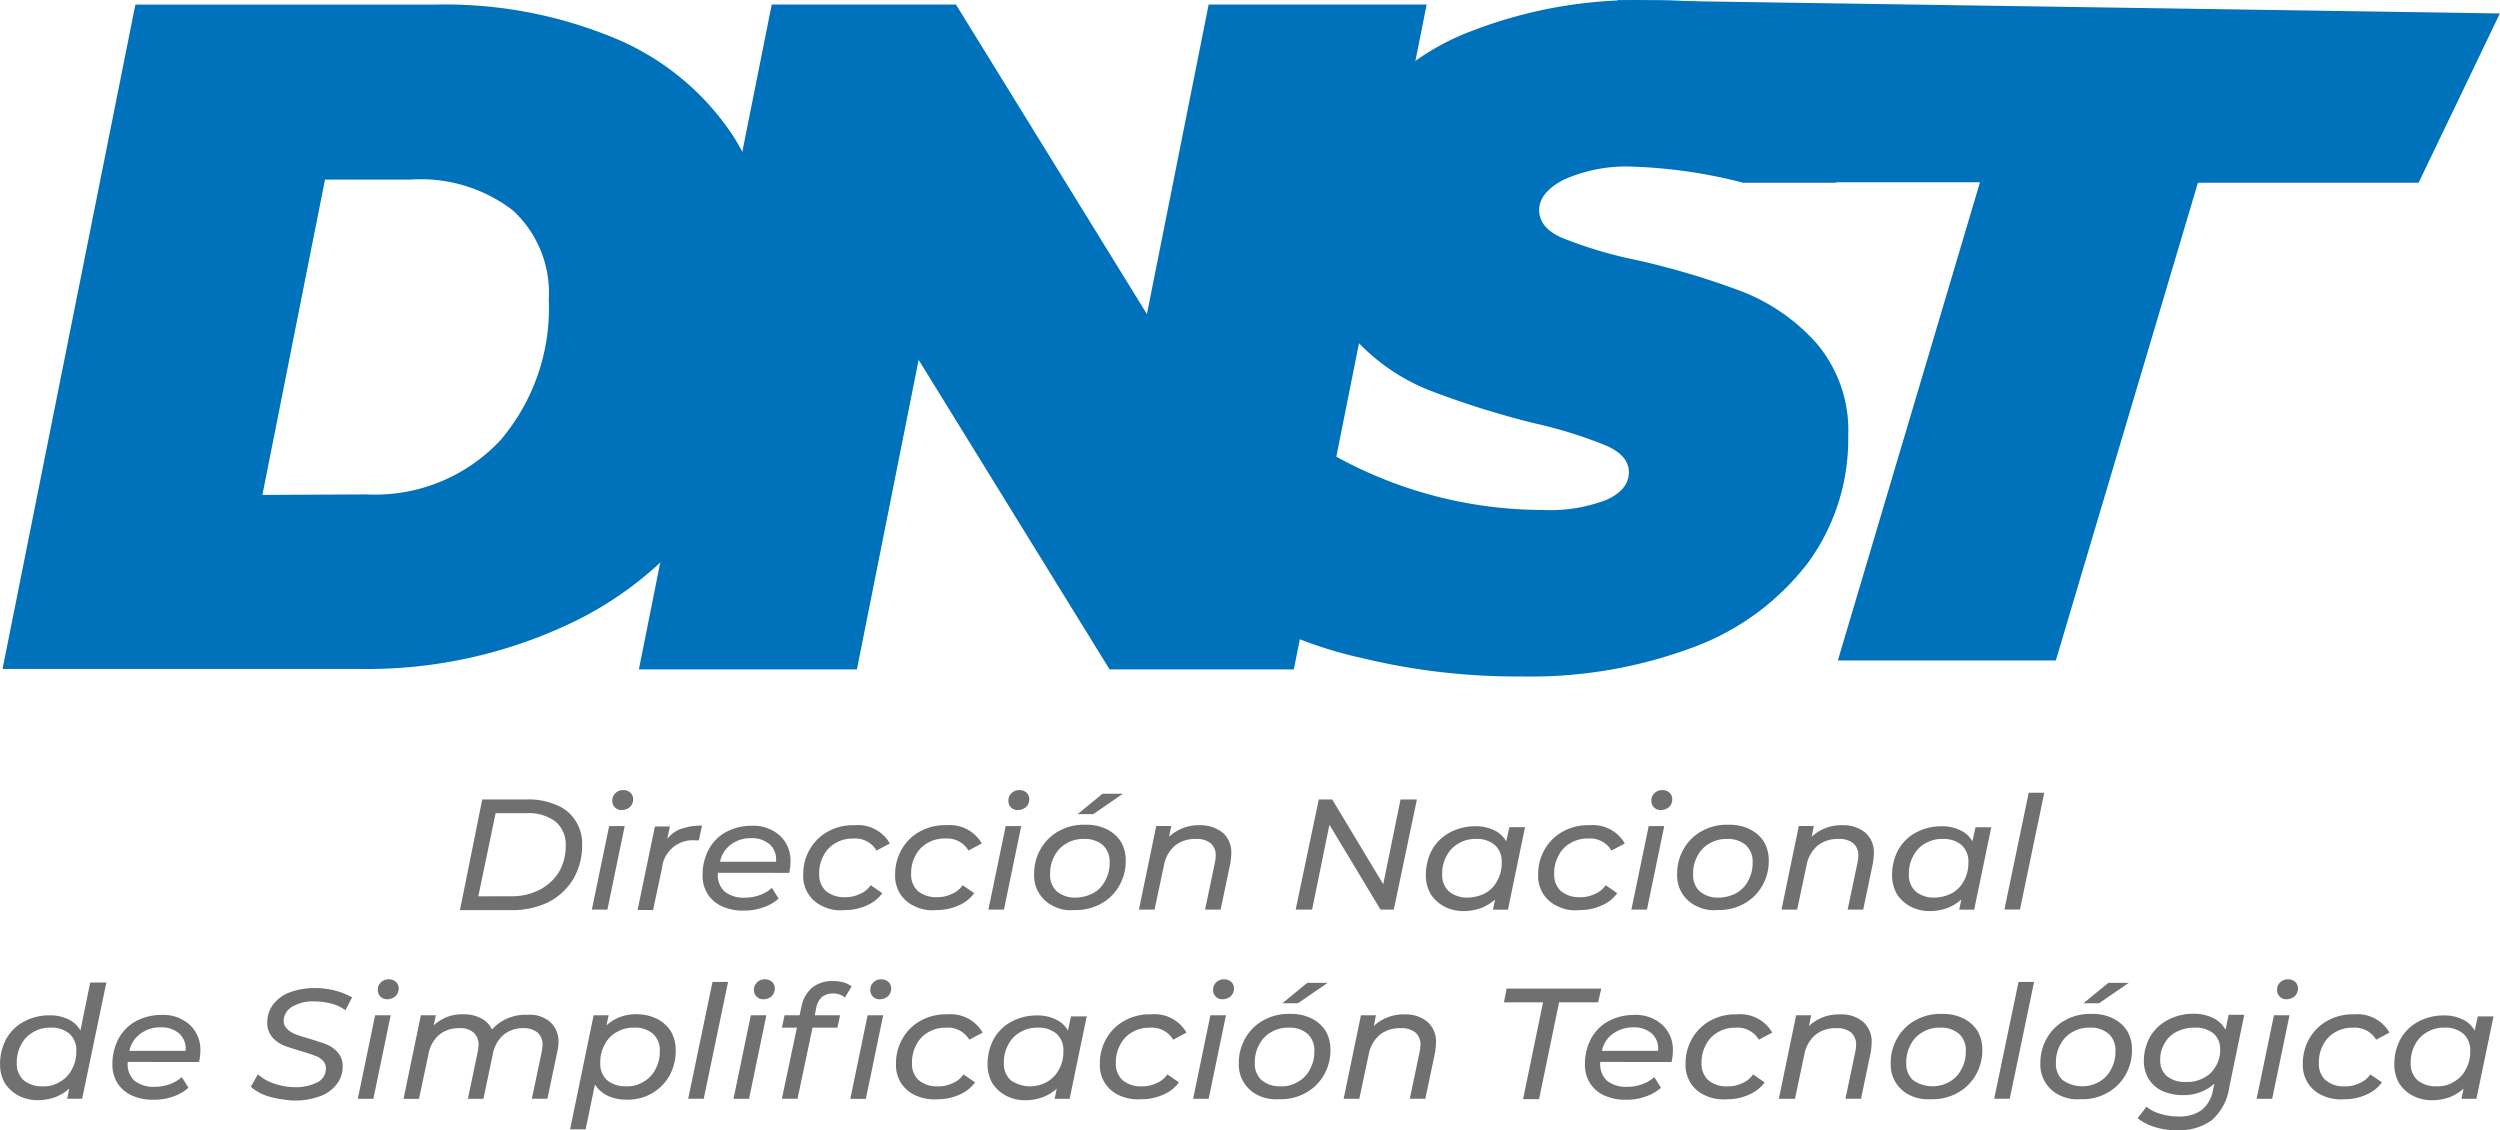 <svg id="logo" xmlns="http://www.w3.org/2000/svg" width="116.687" height="52.756" viewBox="0 0 116.687 52.756">
  <g id="Grupo_1003" data-name="Grupo 1003" transform="translate(0.119 0)">
    <path id="Trazado_3" d="M432.879,202.846a30.549,30.549,0,0,1-7.379-.851,19.518,19.518,0,0,1-5.7-2.22l3.918-7.5a20.051,20.051,0,0,0,10.179,2.8,7.343,7.343,0,0,0,2.985-.473c.684-.311,1.041-.746,1.041-1.285q0-.778-1.057-1.243a20.738,20.738,0,0,0-3.337-1.041,41.124,41.124,0,0,1-5-1.575,9.383,9.383,0,0,1-3.482-2.466,6.353,6.353,0,0,1-1.492-4.374,10.055,10.055,0,0,1,1.824-5.97,11.517,11.517,0,0,1,5.285-3.958,21.492,21.492,0,0,1,8.146-1.41,27.873,27.873,0,0,1,6.28.662,16.774,16.774,0,0,1,5.014,1.927L447.58,179.8h-4.332a23.479,23.479,0,0,0-5.078-.746,7.142,7.142,0,0,0-3.274.6c-.767.394-1.161.87-1.161,1.43,0,.539.352.974,1.057,1.285a19.836,19.836,0,0,0,3.482,1.041,36.515,36.515,0,0,1,4.933,1.471,9.052,9.052,0,0,1,3.482,2.425,6.278,6.278,0,0,1,1.471,4.311,9.769,9.769,0,0,1-1.866,5.907,11.937,11.937,0,0,1-5.306,3.938A21.665,21.665,0,0,1,432.879,202.846Z" transform="translate(-362.014 -171.273)" fill="#0072bb"/>
    <path id="Trazado_1" d="M521.535,179.8H510.486l-5.886-8.5,41.2.622-3.793,7.9h-10.3l-6.633,22.3H514.9Z" transform="translate(-429.238 -171.294)" fill="#0072bb"/>
    <path id="Trazado_5" d="M147.2,172.282h14.011a20.646,20.646,0,0,1,8.436,1.6,12.243,12.243,0,0,1,5.472,4.56,12.658,12.658,0,0,1,1.907,7,17.644,17.644,0,0,1-2.487,9.41,16.523,16.523,0,0,1-6.881,6.238,22.138,22.138,0,0,1-10.028,2.2H141Zm10.778,22.862a8,8,0,0,0,6.28-2.55,9.5,9.5,0,0,0,2.238-6.528,5.255,5.255,0,0,0-1.658-4.163,7.052,7.052,0,0,0-4.809-1.451h-3.979l-2.922,14.716Z" transform="translate(-141 -172.068)" fill="#0072bb"/>
    <path id="Trazado_7" d="M321.069,172.3l-6.2,31.031h-8.6l-8.912-14.447-2.881,14.447H284.3l6.2-31.031h8.6l8.912,14.447,2.881-14.447Z" transform="translate(-254.599 -172.087)" fill="#0072bb"/>
  </g>
  <g id="Grupo_1004" data-name="Grupo 1004" transform="translate(0 36.878)">
    <path id="Trazado_503" data-name="Trazado 503" d="M245.041,351.3h2.094a3.192,3.192,0,0,1,1.389.27,1.8,1.8,0,0,1,.87.726,1.971,1.971,0,0,1,.311,1.119,3.156,3.156,0,0,1-.414,1.6,2.919,2.919,0,0,1-1.161,1.078,3.847,3.847,0,0,1-1.741.373H244Zm1.347,4.518a2.81,2.81,0,0,0,1.347-.311,2.294,2.294,0,0,0,.891-.829,2.384,2.384,0,0,0,.311-1.223,1.41,1.41,0,0,0-.473-1.119,2.093,2.093,0,0,0-1.389-.393h-1.41l-.808,3.879Z" transform="translate(-222.532 -350.864)" fill="#707070"/>
    <path id="Trazado_504" data-name="Trazado 504" d="M274.508,350.878h.726l-.808,3.9H273.7Zm.27-.87a.422.422,0,0,1-.124-.311.454.454,0,0,1,.145-.352.5.5,0,0,1,.373-.145.473.473,0,0,1,.332.124.409.409,0,0,1,.124.29.5.5,0,0,1-.145.373.609.609,0,0,1-.394.145.421.421,0,0,1-.311-.124Z" transform="translate(-246.076 -349.2)" fill="#707070"/>
    <path id="Trazado_505" data-name="Trazado 505" d="M286.052,357.345a2.639,2.639,0,0,1,.954-.145l-.145.684h-.189a1.442,1.442,0,0,0-1.534,1.306l-.414,1.948H284l.808-3.9h.7l-.124.58a1.472,1.472,0,0,1,.663-.476Z" transform="translate(-254.241 -355.541)" fill="#707070"/>
    <path id="Trazado_506" data-name="Trazado 506" d="M299.4,359.4v.042a1.049,1.049,0,0,0,.311.829,1.419,1.419,0,0,0,.954.29,2.018,2.018,0,0,0,.7-.124,1.668,1.668,0,0,0,.56-.332l.311.5a2.082,2.082,0,0,1-.726.414,2.594,2.594,0,0,1-.891.145,2.315,2.315,0,0,1-1.041-.207,1.523,1.523,0,0,1-.662-.58,1.589,1.589,0,0,1-.228-.891,2.491,2.491,0,0,1,.29-1.182,2.023,2.023,0,0,1,.808-.808,2.491,2.491,0,0,1,1.182-.29,1.844,1.844,0,0,1,1.324.456,1.578,1.578,0,0,1,.5,1.223,2.35,2.35,0,0,1-.062.518Zm.622-1.325a1.292,1.292,0,0,0-.518.808h2.611a.956.956,0,0,0-.29-.808,1.26,1.26,0,0,0-.87-.29,1.514,1.514,0,0,0-.934.289Z" transform="translate(-265.895 -355.541)" fill="#707070"/>
    <path id="Trazado_507" data-name="Trazado 507" d="M322.191,360.872a1.522,1.522,0,0,1-.662-.58,1.544,1.544,0,0,1-.228-.891,2.287,2.287,0,0,1,.311-1.182,2.176,2.176,0,0,1,.851-.829,2.373,2.373,0,0,1,1.223-.29,1.725,1.725,0,0,1,1.658.851l-.622.332a1.155,1.155,0,0,0-1.1-.56,1.515,1.515,0,0,0-.808.207,1.371,1.371,0,0,0-.56.58,1.668,1.668,0,0,0-.207.851,1.031,1.031,0,0,0,.311.808,1.316,1.316,0,0,0,.891.29,1.5,1.5,0,0,0,.684-.145,1.135,1.135,0,0,0,.518-.414l.539.373a1.739,1.739,0,0,1-.746.58,2.408,2.408,0,0,1-1.016.207A1.829,1.829,0,0,1,322.191,360.872Z" transform="translate(-283.81 -355.461)" fill="#707070"/>
    <path id="Trazado_508" data-name="Trazado 508" d="M342.891,360.872a1.523,1.523,0,0,1-.662-.58A1.546,1.546,0,0,1,342,359.4a2.286,2.286,0,0,1,.311-1.182,2.175,2.175,0,0,1,.852-.829,2.373,2.373,0,0,1,1.223-.29,1.725,1.725,0,0,1,1.658.851l-.622.332a1.155,1.155,0,0,0-1.1-.56,1.515,1.515,0,0,0-.808.207,1.372,1.372,0,0,0-.56.58,1.666,1.666,0,0,0-.207.851,1.031,1.031,0,0,0,.311.808,1.316,1.316,0,0,0,.891.29,1.5,1.5,0,0,0,.684-.145,1.136,1.136,0,0,0,.518-.414l.539.373a1.739,1.739,0,0,1-.746.58,2.408,2.408,0,0,1-1.015.207,1.865,1.865,0,0,1-1.042-.189Z" transform="translate(-300.219 -355.461)" fill="#707070"/>
    <path id="Trazado_509" data-name="Trazado 509" d="M363.808,350.878h.726l-.808,3.9H363Zm.249-.87a.422.422,0,0,1-.124-.311.454.454,0,0,1,.145-.352.5.5,0,0,1,.373-.145.473.473,0,0,1,.332.124.408.408,0,0,1,.124.29.5.5,0,0,1-.145.373.608.608,0,0,1-.394.145A.422.422,0,0,1,364.057,350.008Z" transform="translate(-316.867 -349.2)" fill="#707070"/>
    <path id="Trazado_510" data-name="Trazado 510" d="M374.191,355.244a1.576,1.576,0,0,1-.891-1.492,2.287,2.287,0,0,1,.311-1.182,2.176,2.176,0,0,1,.852-.829,2.375,2.375,0,0,1,1.223-.29,2.135,2.135,0,0,1,1,.207,1.649,1.649,0,0,1,.662.58,1.723,1.723,0,0,1,.228.891,2.286,2.286,0,0,1-.311,1.182,2.176,2.176,0,0,1-.851.829,2.374,2.374,0,0,1-1.223.291A1.755,1.755,0,0,1,374.191,355.244Zm1.866-.6a1.372,1.372,0,0,0,.559-.58,1.667,1.667,0,0,0,.207-.851,1.031,1.031,0,0,0-.311-.808,1.279,1.279,0,0,0-.891-.291,1.514,1.514,0,0,0-.808.207,1.372,1.372,0,0,0-.56.58,1.666,1.666,0,0,0-.207.852,1.031,1.031,0,0,0,.311.808,1.316,1.316,0,0,0,.891.29,1.8,1.8,0,0,0,.809-.208Zm.435-4.642h.954l-1.389.954h-.726Z" transform="translate(-325.032 -349.834)" fill="#707070"/>
    <path id="Trazado_511" data-name="Trazado 511" d="M400.818,357.452a1.23,1.23,0,0,1,.394.954,3.723,3.723,0,0,1-.042.456l-.456,2.176h-.726l.456-2.176a2.388,2.388,0,0,0,.042-.332.748.748,0,0,0-.228-.58,1.022,1.022,0,0,0-.7-.207,1.483,1.483,0,0,0-.975.311,1.584,1.584,0,0,0-.518.933l-.435,2.052H396.9l.808-3.9h.7l-.1.5a2.039,2.039,0,0,1,1.471-.539,1.686,1.686,0,0,1,1.038.352Z" transform="translate(-343.741 -355.462)" fill="#707070"/>
    <path id="Trazado_512" data-name="Trazado 512" d="M437.858,351.3l-1.078,5.14h-.622l-2.383-3.958-.808,3.958H432.2l1.078-5.14h.625l2.383,3.958.808-3.958Z" transform="translate(-371.724 -350.864)" fill="#707070"/>
    <path id="Trazado_513" data-name="Trazado 513" d="M466.142,357.3l-.808,3.9h-.7l.1-.473a2.226,2.226,0,0,1-.642.394,2.416,2.416,0,0,1-.787.145,1.935,1.935,0,0,1-.933-.207,1.736,1.736,0,0,1-.642-.58,1.78,1.78,0,0,1-.228-.891,2.492,2.492,0,0,1,.29-1.182,2.072,2.072,0,0,1,.829-.808,2.492,2.492,0,0,1,1.182-.291,1.953,1.953,0,0,1,.891.189,1.237,1.237,0,0,1,.56.518l.145-.662h.746Zm-1.866,3.13a1.372,1.372,0,0,0,.56-.58,1.667,1.667,0,0,0,.207-.851,1.031,1.031,0,0,0-.311-.808,1.279,1.279,0,0,0-.891-.291,1.514,1.514,0,0,0-.808.207,1.372,1.372,0,0,0-.56.58,1.667,1.667,0,0,0-.207.851,1.031,1.031,0,0,0,.311.808,1.316,1.316,0,0,0,.891.29,1.8,1.8,0,0,0,.809-.207Z" transform="translate(-394.951 -355.62)" fill="#707070"/>
    <path id="Trazado_514" data-name="Trazado 514" d="M487.691,360.872a1.524,1.524,0,0,1-.662-.58,1.546,1.546,0,0,1-.228-.891,2.287,2.287,0,0,1,.311-1.182,2.176,2.176,0,0,1,.852-.829,2.373,2.373,0,0,1,1.223-.29,1.725,1.725,0,0,1,1.659.851l-.622.332a1.155,1.155,0,0,0-1.1-.56,1.515,1.515,0,0,0-.808.207,1.373,1.373,0,0,0-.559.58,1.668,1.668,0,0,0-.207.851,1.031,1.031,0,0,0,.311.808,1.316,1.316,0,0,0,.891.29,1.5,1.5,0,0,0,.684-.145,1.136,1.136,0,0,0,.518-.414l.539.373a1.739,1.739,0,0,1-.746.58,2.409,2.409,0,0,1-1.015.207A1.829,1.829,0,0,1,487.691,360.872Z" transform="translate(-415.008 -355.461)" fill="#707070"/>
    <path id="Trazado_515" data-name="Trazado 515" d="M508.608,350.878h.726l-.808,3.9H507.8Zm.249-.87a.422.422,0,0,1-.124-.311.454.454,0,0,1,.145-.352.5.5,0,0,1,.373-.145.473.473,0,0,1,.332.124.409.409,0,0,1,.124.29.5.5,0,0,1-.145.373.608.608,0,0,1-.393.145.421.421,0,0,1-.311-.124Z" transform="translate(-431.655 -349.2)" fill="#707070"/>
    <path id="Trazado_516" data-name="Trazado 516" d="M518.991,360.793a1.576,1.576,0,0,1-.891-1.492,2.287,2.287,0,0,1,.311-1.182,2.177,2.177,0,0,1,.852-.829,2.375,2.375,0,0,1,1.223-.29,2.136,2.136,0,0,1,1,.207,1.649,1.649,0,0,1,.662.58,1.723,1.723,0,0,1,.228.891,2.287,2.287,0,0,1-.311,1.182,2.175,2.175,0,0,1-.851.829,2.375,2.375,0,0,1-1.223.29,1.755,1.755,0,0,1-.994-.186Zm1.866-.6a1.372,1.372,0,0,0,.559-.58,1.667,1.667,0,0,0,.207-.851,1.031,1.031,0,0,0-.311-.808,1.279,1.279,0,0,0-.891-.29,1.514,1.514,0,0,0-.808.207,1.372,1.372,0,0,0-.56.58,1.666,1.666,0,0,0-.207.852,1.032,1.032,0,0,0,.311.808,1.315,1.315,0,0,0,.891.29,1.8,1.8,0,0,0,.809-.207Z" transform="translate(-439.82 -355.383)" fill="#707070"/>
    <path id="Trazado_517" data-name="Trazado 517" d="M545.518,357.452a1.23,1.23,0,0,1,.394.954,3.73,3.73,0,0,1-.042.456l-.456,2.176h-.726l.456-2.176a2.383,2.383,0,0,0,.042-.332.748.748,0,0,0-.228-.58,1.023,1.023,0,0,0-.7-.207,1.483,1.483,0,0,0-.974.311,1.583,1.583,0,0,0-.518.933l-.435,2.052H541.6l.808-3.9h.7l-.1.5a2.039,2.039,0,0,1,1.471-.539A1.6,1.6,0,0,1,545.518,357.452Z" transform="translate(-458.449 -355.462)" fill="#707070"/>
    <path id="Trazado_518" data-name="Trazado 518" d="M571.142,357.3l-.808,3.9h-.7l.1-.473a2.225,2.225,0,0,1-.642.394,2.417,2.417,0,0,1-.788.145,1.934,1.934,0,0,1-.933-.207,1.734,1.734,0,0,1-.642-.58,1.78,1.78,0,0,1-.228-.891,2.492,2.492,0,0,1,.29-1.182,2.073,2.073,0,0,1,.829-.808,2.491,2.491,0,0,1,1.182-.29,1.952,1.952,0,0,1,.891.189,1.237,1.237,0,0,1,.559.518l.145-.662h.747Zm-1.845,3.13a1.37,1.37,0,0,0,.559-.58,1.665,1.665,0,0,0,.207-.851,1.031,1.031,0,0,0-.311-.808,1.279,1.279,0,0,0-.891-.291,1.514,1.514,0,0,0-.808.207,1.373,1.373,0,0,0-.56.58,1.669,1.669,0,0,0-.207.851,1.031,1.031,0,0,0,.311.808,1.316,1.316,0,0,0,.891.29,1.8,1.8,0,0,0,.81-.207Z" transform="translate(-478.189 -355.62)" fill="#707070"/>
    <path id="Trazado_519" data-name="Trazado 519" d="M592.935,349.8h.726l-1.135,5.451H591.8Z" transform="translate(-498.245 -349.676)" fill="#707070"/>
    <path id="Trazado_520" data-name="Trazado 520" d="M145.375,392.4l-1.135,5.451h-.7l.1-.473a2.228,2.228,0,0,1-.642.394,2.417,2.417,0,0,1-.788.145,1.934,1.934,0,0,1-.933-.207,1.734,1.734,0,0,1-.642-.58,1.779,1.779,0,0,1-.228-.891,2.492,2.492,0,0,1,.29-1.182,2.073,2.073,0,0,1,.829-.808,2.493,2.493,0,0,1,1.182-.291,1.953,1.953,0,0,1,.891.189,1.237,1.237,0,0,1,.56.518l.456-2.238h.767Zm-2.176,4.663a1.372,1.372,0,0,0,.56-.58,1.667,1.667,0,0,0,.207-.851,1.031,1.031,0,0,0-.311-.808,1.279,1.279,0,0,0-.891-.29,1.513,1.513,0,0,0-.808.207,1.372,1.372,0,0,0-.56.58,1.666,1.666,0,0,0-.207.852,1.031,1.031,0,0,0,.311.808,1.316,1.316,0,0,0,.891.29,1.39,1.39,0,0,0,.808-.207Z" transform="translate(-140.405 -383.446)" fill="#707070"/>
    <path id="Trazado_521" data-name="Trazado 521" d="M166.5,402v.042a1.048,1.048,0,0,0,.311.829,1.418,1.418,0,0,0,.954.29,2.018,2.018,0,0,0,.7-.124,1.671,1.671,0,0,0,.56-.332l.311.5a2.081,2.081,0,0,1-.726.414,2.594,2.594,0,0,1-.891.145,2.313,2.313,0,0,1-1.041-.207,1.523,1.523,0,0,1-.662-.58,1.589,1.589,0,0,1-.228-.891,2.492,2.492,0,0,1,.29-1.182,2.023,2.023,0,0,1,.808-.808,2.493,2.493,0,0,1,1.182-.29,1.845,1.845,0,0,1,1.324.456,1.578,1.578,0,0,1,.5,1.223,2.347,2.347,0,0,1-.062.518Zm.6-1.324a1.292,1.292,0,0,0-.518.808H169.2a.955.955,0,0,0-.29-.808,1.259,1.259,0,0,0-.87-.291,1.514,1.514,0,0,0-.932.289Z" transform="translate(-160.54 -389.312)" fill="#707070"/>
    <path id="Trazado_522" data-name="Trazado 522" d="M197.751,398.857a2.175,2.175,0,0,1-.851-.456l.332-.58a2.122,2.122,0,0,0,.767.435,2.974,2.974,0,0,0,.954.165,2.221,2.221,0,0,0,1.057-.228.7.7,0,0,0,.394-.642.5.5,0,0,0-.145-.373.868.868,0,0,0-.373-.228c-.145-.062-.352-.124-.622-.207-.332-.1-.622-.189-.829-.27a1.452,1.452,0,0,1-.539-.394,1.008,1.008,0,0,1-.228-.684,1.359,1.359,0,0,1,.29-.851,1.712,1.712,0,0,1,.788-.56,3.325,3.325,0,0,1,1.161-.189,3.644,3.644,0,0,1,.954.124,3.285,3.285,0,0,1,.767.311l-.311.6a1.947,1.947,0,0,0-.662-.311,3.279,3.279,0,0,0-.788-.1,1.87,1.87,0,0,0-1.041.249.793.793,0,0,0-.394.662.519.519,0,0,0,.166.373,1.07,1.07,0,0,0,.394.249c.145.062.373.124.642.207.332.1.6.189.808.27a1.332,1.332,0,0,1,.518.373.934.934,0,0,1,.228.642,1.318,1.318,0,0,1-.29.852,1.671,1.671,0,0,1-.808.56,3.366,3.366,0,0,1-1.182.189,5.423,5.423,0,0,1-1.157-.185Z" transform="translate(-185.194 -384.555)" fill="#707070"/>
    <path id="Trazado_523" data-name="Trazado 523" d="M221.808,393.479h.726l-.808,3.9H221Zm.249-.87a.422.422,0,0,1-.124-.311.454.454,0,0,1,.145-.352.5.5,0,0,1,.373-.145.473.473,0,0,1,.332.124.409.409,0,0,1,.124.29.5.5,0,0,1-.145.373.608.608,0,0,1-.394.145.457.457,0,0,1-.311-.125Z" transform="translate(-204.299 -382.97)" fill="#707070"/>
    <path id="Trazado_524" data-name="Trazado 524" d="M238.14,400.052a1.23,1.23,0,0,1,.394.954,2.321,2.321,0,0,1-.062.456l-.456,2.176h-.726l.456-2.176a2.837,2.837,0,0,0,.042-.331.748.748,0,0,0-.228-.58,1.013,1.013,0,0,0-.662-.207,1.408,1.408,0,0,0-.933.311,1.571,1.571,0,0,0-.5.912l-.435,2.073h-.726l.456-2.176a2.387,2.387,0,0,0,.042-.331.748.748,0,0,0-.228-.58.933.933,0,0,0-.684-.207,1.407,1.407,0,0,0-.933.311,1.566,1.566,0,0,0-.5.933l-.435,2.052H231.3l.808-3.9h.7l-.1.473a1.909,1.909,0,0,1,1.41-.518,1.664,1.664,0,0,1,.808.189,1.1,1.1,0,0,1,.5.518,2.112,2.112,0,0,1,1.658-.684,1.475,1.475,0,0,1,1.058.329Z" transform="translate(-212.465 -389.232)" fill="#707070"/>
    <path id="Trazado_525" data-name="Trazado 525" d="M272.862,399.907a1.733,1.733,0,0,1,.642.58,1.778,1.778,0,0,1,.228.891,2.491,2.491,0,0,1-.29,1.182,2.221,2.221,0,0,1-2.01,1.119,1.952,1.952,0,0,1-.891-.189,1.405,1.405,0,0,1-.58-.518l-.435,2.094H268.8l1.1-5.326h.7l-.1.473a1.993,1.993,0,0,1,1.43-.518,2.206,2.206,0,0,1,.933.214Zm-.642,2.943a1.373,1.373,0,0,0,.56-.58,1.667,1.667,0,0,0,.207-.852,1.031,1.031,0,0,0-.311-.808,1.279,1.279,0,0,0-.891-.29,1.514,1.514,0,0,0-.808.207,1.372,1.372,0,0,0-.56.58,1.667,1.667,0,0,0-.207.851,1.032,1.032,0,0,0,.311.808,1.315,1.315,0,0,0,.891.29A1.39,1.39,0,0,0,272.22,402.85Z" transform="translate(-242.192 -389.232)" fill="#707070"/>
    <path id="Trazado_526" data-name="Trazado 526" d="M296.535,392.4h.726l-1.135,5.451H295.4Z" transform="translate(-263.279 -383.446)" fill="#707070"/>
    <path id="Trazado_527" data-name="Trazado 527" d="M306.408,393.479h.726l-.808,3.9H305.6Zm.27-.87a.422.422,0,0,1-.124-.311.455.455,0,0,1,.145-.352.5.5,0,0,1,.373-.145.473.473,0,0,1,.332.124.409.409,0,0,1,.124.29.5.5,0,0,1-.145.373.608.608,0,0,1-.394.145.422.422,0,0,1-.311-.125Z" transform="translate(-271.364 -382.97)" fill="#707070"/>
    <path id="Trazado_528" data-name="Trazado 528" d="M318.366,392.629a.946.946,0,0,0-.27.539l-.062.311h1.182l-.124.58H317.93l-.7,3.316H316.5l.7-3.316h-.7l.124-.58h.7l.083-.373a1.571,1.571,0,0,1,.5-.912,1.5,1.5,0,0,1,1-.311,1.764,1.764,0,0,1,.473.062,1.052,1.052,0,0,1,.373.189l-.311.518a.811.811,0,0,0-.539-.189.8.8,0,0,0-.535.165Zm2.135.851h.726l-.808,3.9h-.726Zm.249-.87a.422.422,0,0,1-.124-.311.455.455,0,0,1,.145-.352.5.5,0,0,1,.373-.145.473.473,0,0,1,.332.124.409.409,0,0,1,.124.29.5.5,0,0,1-.145.373.608.608,0,0,1-.393.145.422.422,0,0,1-.312-.126Z" transform="translate(-280.005 -382.97)" fill="#707070"/>
    <path id="Trazado_529" data-name="Trazado 529" d="M343.091,403.472a1.523,1.523,0,0,1-.662-.58A1.546,1.546,0,0,1,342.2,402a2.285,2.285,0,0,1,.311-1.182,2.175,2.175,0,0,1,.851-.829,2.375,2.375,0,0,1,1.223-.29,1.725,1.725,0,0,1,1.658.851l-.622.332a1.155,1.155,0,0,0-1.1-.559,1.514,1.514,0,0,0-.808.207,1.371,1.371,0,0,0-.559.58,1.666,1.666,0,0,0-.207.851,1.031,1.031,0,0,0,.311.808,1.316,1.316,0,0,0,.891.291,1.5,1.5,0,0,0,.684-.145,1.135,1.135,0,0,0,.518-.414l.539.373a1.74,1.74,0,0,1-.746.58,2.407,2.407,0,0,1-1.015.207A2.065,2.065,0,0,1,343.091,403.472Z" transform="translate(-300.379 -389.232)" fill="#707070"/>
    <path id="Trazado_530" data-name="Trazado 530" d="M367.442,399.9l-.808,3.9h-.7l.1-.473a2.229,2.229,0,0,1-.642.394,2.418,2.418,0,0,1-.787.145,1.934,1.934,0,0,1-.933-.207,1.736,1.736,0,0,1-.642-.58,1.78,1.78,0,0,1-.228-.891,2.491,2.491,0,0,1,.29-1.182,2.072,2.072,0,0,1,.829-.808,2.492,2.492,0,0,1,1.182-.29,1.952,1.952,0,0,1,.891.189,1.237,1.237,0,0,1,.56.518l.145-.662h.746Zm-1.866,3.109a1.372,1.372,0,0,0,.56-.58,1.666,1.666,0,0,0,.207-.851,1.031,1.031,0,0,0-.311-.808,1.279,1.279,0,0,0-.891-.29,1.514,1.514,0,0,0-.808.207,1.372,1.372,0,0,0-.56.58,1.665,1.665,0,0,0-.207.852,1.031,1.031,0,0,0,.311.808,1.587,1.587,0,0,0,1.7.083Z" transform="translate(-316.709 -389.391)" fill="#707070"/>
    <path id="Trazado_531" data-name="Trazado 531" d="M388.991,403.472a1.523,1.523,0,0,1-.662-.58A1.546,1.546,0,0,1,388.1,402a2.286,2.286,0,0,1,.311-1.182,2.175,2.175,0,0,1,.852-.829,2.373,2.373,0,0,1,1.223-.291,1.725,1.725,0,0,1,1.659.852l-.622.332a1.155,1.155,0,0,0-1.1-.559,1.514,1.514,0,0,0-.808.207,1.372,1.372,0,0,0-.56.58,1.667,1.667,0,0,0-.207.851,1.031,1.031,0,0,0,.311.808,1.316,1.316,0,0,0,.891.29,1.5,1.5,0,0,0,.684-.145,1.135,1.135,0,0,0,.518-.414l.539.373a1.739,1.739,0,0,1-.746.58,2.408,2.408,0,0,1-1.015.207A2.066,2.066,0,0,1,388.991,403.472Z" transform="translate(-336.765 -389.232)" fill="#707070"/>
    <path id="Trazado_532" data-name="Trazado 532" d="M409.908,393.479h.726l-.808,3.9H409.1Zm.249-.87a.422.422,0,0,1-.124-.311.454.454,0,0,1,.145-.352.5.5,0,0,1,.373-.145.473.473,0,0,1,.332.124.409.409,0,0,1,.124.29.5.5,0,0,1-.145.373.608.608,0,0,1-.393.145.422.422,0,0,1-.311-.125Z" transform="translate(-353.412 -382.97)" fill="#707070"/>
    <path id="Trazado_533" data-name="Trazado 533" d="M420.291,397.844a1.576,1.576,0,0,1-.891-1.492,2.287,2.287,0,0,1,.311-1.182,2.177,2.177,0,0,1,.852-.829,2.374,2.374,0,0,1,1.223-.29,2.136,2.136,0,0,1,1,.207,1.649,1.649,0,0,1,.662.58,1.724,1.724,0,0,1,.228.891,2.287,2.287,0,0,1-.311,1.182,2.176,2.176,0,0,1-.851.829,2.375,2.375,0,0,1-1.223.29A1.947,1.947,0,0,1,420.291,397.844Zm1.866-.622a1.372,1.372,0,0,0,.56-.58,1.667,1.667,0,0,0,.207-.851,1.031,1.031,0,0,0-.311-.808,1.279,1.279,0,0,0-.891-.291,1.515,1.515,0,0,0-.808.207,1.372,1.372,0,0,0-.56.58,1.665,1.665,0,0,0-.207.851,1.031,1.031,0,0,0,.311.808,1.316,1.316,0,0,0,.891.29,1.39,1.39,0,0,0,.808-.208Zm.435-4.622h.954l-1.389.954h-.726Z" transform="translate(-361.578 -383.604)" fill="#707070"/>
    <path id="Trazado_534" data-name="Trazado 534" d="M446.918,400.052a1.23,1.23,0,0,1,.394.954,3.735,3.735,0,0,1-.042.456l-.456,2.176h-.726l.456-2.176a2.39,2.39,0,0,0,.042-.331.748.748,0,0,0-.228-.58,1.023,1.023,0,0,0-.7-.207,1.485,1.485,0,0,0-.974.311,1.585,1.585,0,0,0-.518.933l-.435,2.052H443l.808-3.9h.7l-.1.5a2.039,2.039,0,0,1,1.471-.539,1.568,1.568,0,0,1,1.038.351Z" transform="translate(-380.286 -389.232)" fill="#707070"/>
    <path id="Trazado_535" data-name="Trazado 535" d="M480.924,394.542H479.1l.124-.642h4.417l-.145.642h-1.824l-.933,4.518h-.747Z" transform="translate(-408.903 -384.635)" fill="#707070"/>
    <path id="Trazado_536" data-name="Trazado 536" d="M498.1,402v.042a1.049,1.049,0,0,0,.311.829,1.419,1.419,0,0,0,.954.29,2.018,2.018,0,0,0,.7-.124,1.673,1.673,0,0,0,.559-.332l.311.5a2.082,2.082,0,0,1-.726.414,2.6,2.6,0,0,1-.891.145,2.313,2.313,0,0,1-1.041-.207,1.523,1.523,0,0,1-.662-.58,1.589,1.589,0,0,1-.228-.891,2.491,2.491,0,0,1,.29-1.182,2.022,2.022,0,0,1,.808-.808,2.493,2.493,0,0,1,1.182-.29,1.845,1.845,0,0,1,1.324.456,1.578,1.578,0,0,1,.5,1.223,2.354,2.354,0,0,1-.062.518Zm.6-1.324a1.292,1.292,0,0,0-.519.808H500.8a.956.956,0,0,0-.29-.808,1.259,1.259,0,0,0-.87-.291,1.608,1.608,0,0,0-.932.289Z" transform="translate(-423.41 -389.312)" fill="#707070"/>
    <path id="Trazado_537" data-name="Trazado 537" d="M520.891,403.472a1.522,1.522,0,0,1-.662-.58A1.545,1.545,0,0,1,520,402a2.286,2.286,0,0,1,.311-1.182,2.177,2.177,0,0,1,.852-.829,2.375,2.375,0,0,1,1.223-.29,1.725,1.725,0,0,1,1.658.851l-.622.332a1.154,1.154,0,0,0-1.1-.559,1.514,1.514,0,0,0-.808.207,1.371,1.371,0,0,0-.56.58,1.667,1.667,0,0,0-.207.852,1.031,1.031,0,0,0,.311.808,1.315,1.315,0,0,0,.891.29,1.5,1.5,0,0,0,.684-.145,1.135,1.135,0,0,0,.518-.414l.539.373a1.74,1.74,0,0,1-.746.58,2.409,2.409,0,0,1-1.016.207A2.021,2.021,0,0,1,520.891,403.472Z" transform="translate(-441.326 -389.232)" fill="#707070"/>
    <path id="Trazado_538" data-name="Trazado 538" d="M544.939,400.052a1.23,1.23,0,0,1,.394.954,3.707,3.707,0,0,1-.042.456l-.456,2.176h-.726l.456-2.176a2.409,2.409,0,0,0,.042-.331.749.749,0,0,0-.228-.58,1.023,1.023,0,0,0-.7-.207,1.485,1.485,0,0,0-.974.311,1.584,1.584,0,0,0-.518.933l-.435,2.052H541l.808-3.9h.7l-.1.5a2.039,2.039,0,0,1,1.471-.539,1.548,1.548,0,0,1,1.058.351Z" transform="translate(-457.973 -389.232)" fill="#707070"/>
    <path id="Trazado_539" data-name="Trazado 539" d="M567.091,403.393a1.576,1.576,0,0,1-.891-1.492,2.286,2.286,0,0,1,.311-1.182,2.177,2.177,0,0,1,.851-.829,2.374,2.374,0,0,1,1.223-.29,2.135,2.135,0,0,1,1,.207,1.649,1.649,0,0,1,.662.58,1.723,1.723,0,0,1,.228.891,2.287,2.287,0,0,1-.311,1.182,2.176,2.176,0,0,1-.852.829,2.373,2.373,0,0,1-1.223.29A1.946,1.946,0,0,1,567.091,403.393Zm1.845-.622a1.371,1.371,0,0,0,.56-.58,1.665,1.665,0,0,0,.207-.851,1.031,1.031,0,0,0-.311-.808,1.279,1.279,0,0,0-.891-.291,1.514,1.514,0,0,0-.808.207,1.372,1.372,0,0,0-.56.58,1.666,1.666,0,0,0-.207.851,1.032,1.032,0,0,0,.311.808,1.588,1.588,0,0,0,1.7.083Z" transform="translate(-477.951 -389.153)" fill="#707070"/>
    <path id="Trazado_540" data-name="Trazado 540" d="M590.635,392.4h.726l-1.135,5.451H589.5Z" transform="translate(-496.421 -383.446)" fill="#707070"/>
    <path id="Trazado_541" data-name="Trazado 541" d="M600.791,397.844a1.576,1.576,0,0,1-.891-1.492,2.285,2.285,0,0,1,.311-1.182,2.176,2.176,0,0,1,.852-.829,2.373,2.373,0,0,1,1.223-.29,2.134,2.134,0,0,1,1,.207,1.648,1.648,0,0,1,.662.58,1.722,1.722,0,0,1,.228.891,2.285,2.285,0,0,1-.311,1.182,2.179,2.179,0,0,1-.851.829,2.374,2.374,0,0,1-1.223.29,1.864,1.864,0,0,1-.994-.186Zm1.845-.622a1.373,1.373,0,0,0,.56-.58,1.667,1.667,0,0,0,.207-.851,1.031,1.031,0,0,0-.311-.808,1.279,1.279,0,0,0-.891-.291,1.515,1.515,0,0,0-.808.207,1.371,1.371,0,0,0-.56.58,1.669,1.669,0,0,0-.207.851,1.032,1.032,0,0,0,.311.808,1.587,1.587,0,0,0,1.7.083Zm.435-4.622h.954l-1.389.954h-.726Z" transform="translate(-504.666 -383.604)" fill="#707070"/>
    <path id="Trazado_542" data-name="Trazado 542" d="M626.774,399.662l-.7,3.378a2.475,2.475,0,0,1-.808,1.514,2.546,2.546,0,0,1-1.617.473,3.3,3.3,0,0,1-1.041-.145,2.483,2.483,0,0,1-.808-.414l.414-.539a1.7,1.7,0,0,0,.642.332,2.81,2.81,0,0,0,.851.124,1.733,1.733,0,0,0,1.1-.311,1.579,1.579,0,0,0,.518-.954l.062-.27a2.109,2.109,0,0,1-1.472.539,2.37,2.37,0,0,1-.954-.189,1.526,1.526,0,0,1-.642-.559,1.626,1.626,0,0,1-.228-.852,2.309,2.309,0,0,1,.29-1.119,2.027,2.027,0,0,1,.829-.787,2.49,2.49,0,0,1,1.182-.291,2.044,2.044,0,0,1,.912.189,1.311,1.311,0,0,1,.6.559l.145-.7h.726Zm-1.887,2.922a1.281,1.281,0,0,0,.559-.539,1.443,1.443,0,0,0,.207-.787.954.954,0,0,0-.311-.746,1.31,1.31,0,0,0-.891-.27,1.807,1.807,0,0,0-.829.189,1.28,1.28,0,0,0-.56.539,1.444,1.444,0,0,0-.207.788.955.955,0,0,0,.311.746,1.31,1.31,0,0,0,.891.27A1.58,1.58,0,0,0,624.888,402.584Z" transform="translate(-522.027 -389.153)" fill="#707070"/>
    <path id="Trazado_543" data-name="Trazado 543" d="M649.408,393.479h.726l-.808,3.9H648.6Zm.27-.87a.422.422,0,0,1-.124-.311.454.454,0,0,1,.145-.352.5.5,0,0,1,.373-.145.473.473,0,0,1,.332.124.409.409,0,0,1,.124.29.5.5,0,0,1-.145.373.608.608,0,0,1-.393.145.422.422,0,0,1-.311-.125Z" transform="translate(-543.272 -382.97)" fill="#707070"/>
    <path id="Trazado_544" data-name="Trazado 544" d="M659.891,403.472a1.523,1.523,0,0,1-.662-.58A1.546,1.546,0,0,1,659,402a2.287,2.287,0,0,1,.311-1.182,2.176,2.176,0,0,1,.852-.829,2.373,2.373,0,0,1,1.223-.29,1.725,1.725,0,0,1,1.659.851l-.622.332a1.155,1.155,0,0,0-1.1-.559,1.514,1.514,0,0,0-.808.207,1.371,1.371,0,0,0-.559.58,1.666,1.666,0,0,0-.207.852,1.032,1.032,0,0,0,.311.808,1.316,1.316,0,0,0,.891.29,1.5,1.5,0,0,0,.684-.145,1.135,1.135,0,0,0,.518-.414l.539.373a1.738,1.738,0,0,1-.746.58,2.41,2.41,0,0,1-1.016.207A2.022,2.022,0,0,1,659.891,403.472Z" transform="translate(-551.516 -389.232)" fill="#707070"/>
    <path id="Trazado_545" data-name="Trazado 545" d="M684.242,399.9l-.808,3.9h-.7l.1-.473a2.228,2.228,0,0,1-.642.394,2.418,2.418,0,0,1-.788.145,1.934,1.934,0,0,1-.933-.207,1.735,1.735,0,0,1-.642-.58,1.778,1.778,0,0,1-.228-.891,2.489,2.489,0,0,1,.29-1.182,2.073,2.073,0,0,1,.829-.808,2.492,2.492,0,0,1,1.182-.29,1.952,1.952,0,0,1,.891.189,1.238,1.238,0,0,1,.559.518l.145-.662h.746Zm-1.866,3.109a1.372,1.372,0,0,0,.56-.58,1.666,1.666,0,0,0,.207-.851,1.031,1.031,0,0,0-.311-.808,1.279,1.279,0,0,0-.891-.291,1.514,1.514,0,0,0-.808.207,1.373,1.373,0,0,0-.56.58,1.666,1.666,0,0,0-.207.851,1.031,1.031,0,0,0,.311.808,1.315,1.315,0,0,0,.891.29,1.389,1.389,0,0,0,.809-.207Z" transform="translate(-567.847 -389.391)" fill="#707070"/>
  </g>
</svg>
